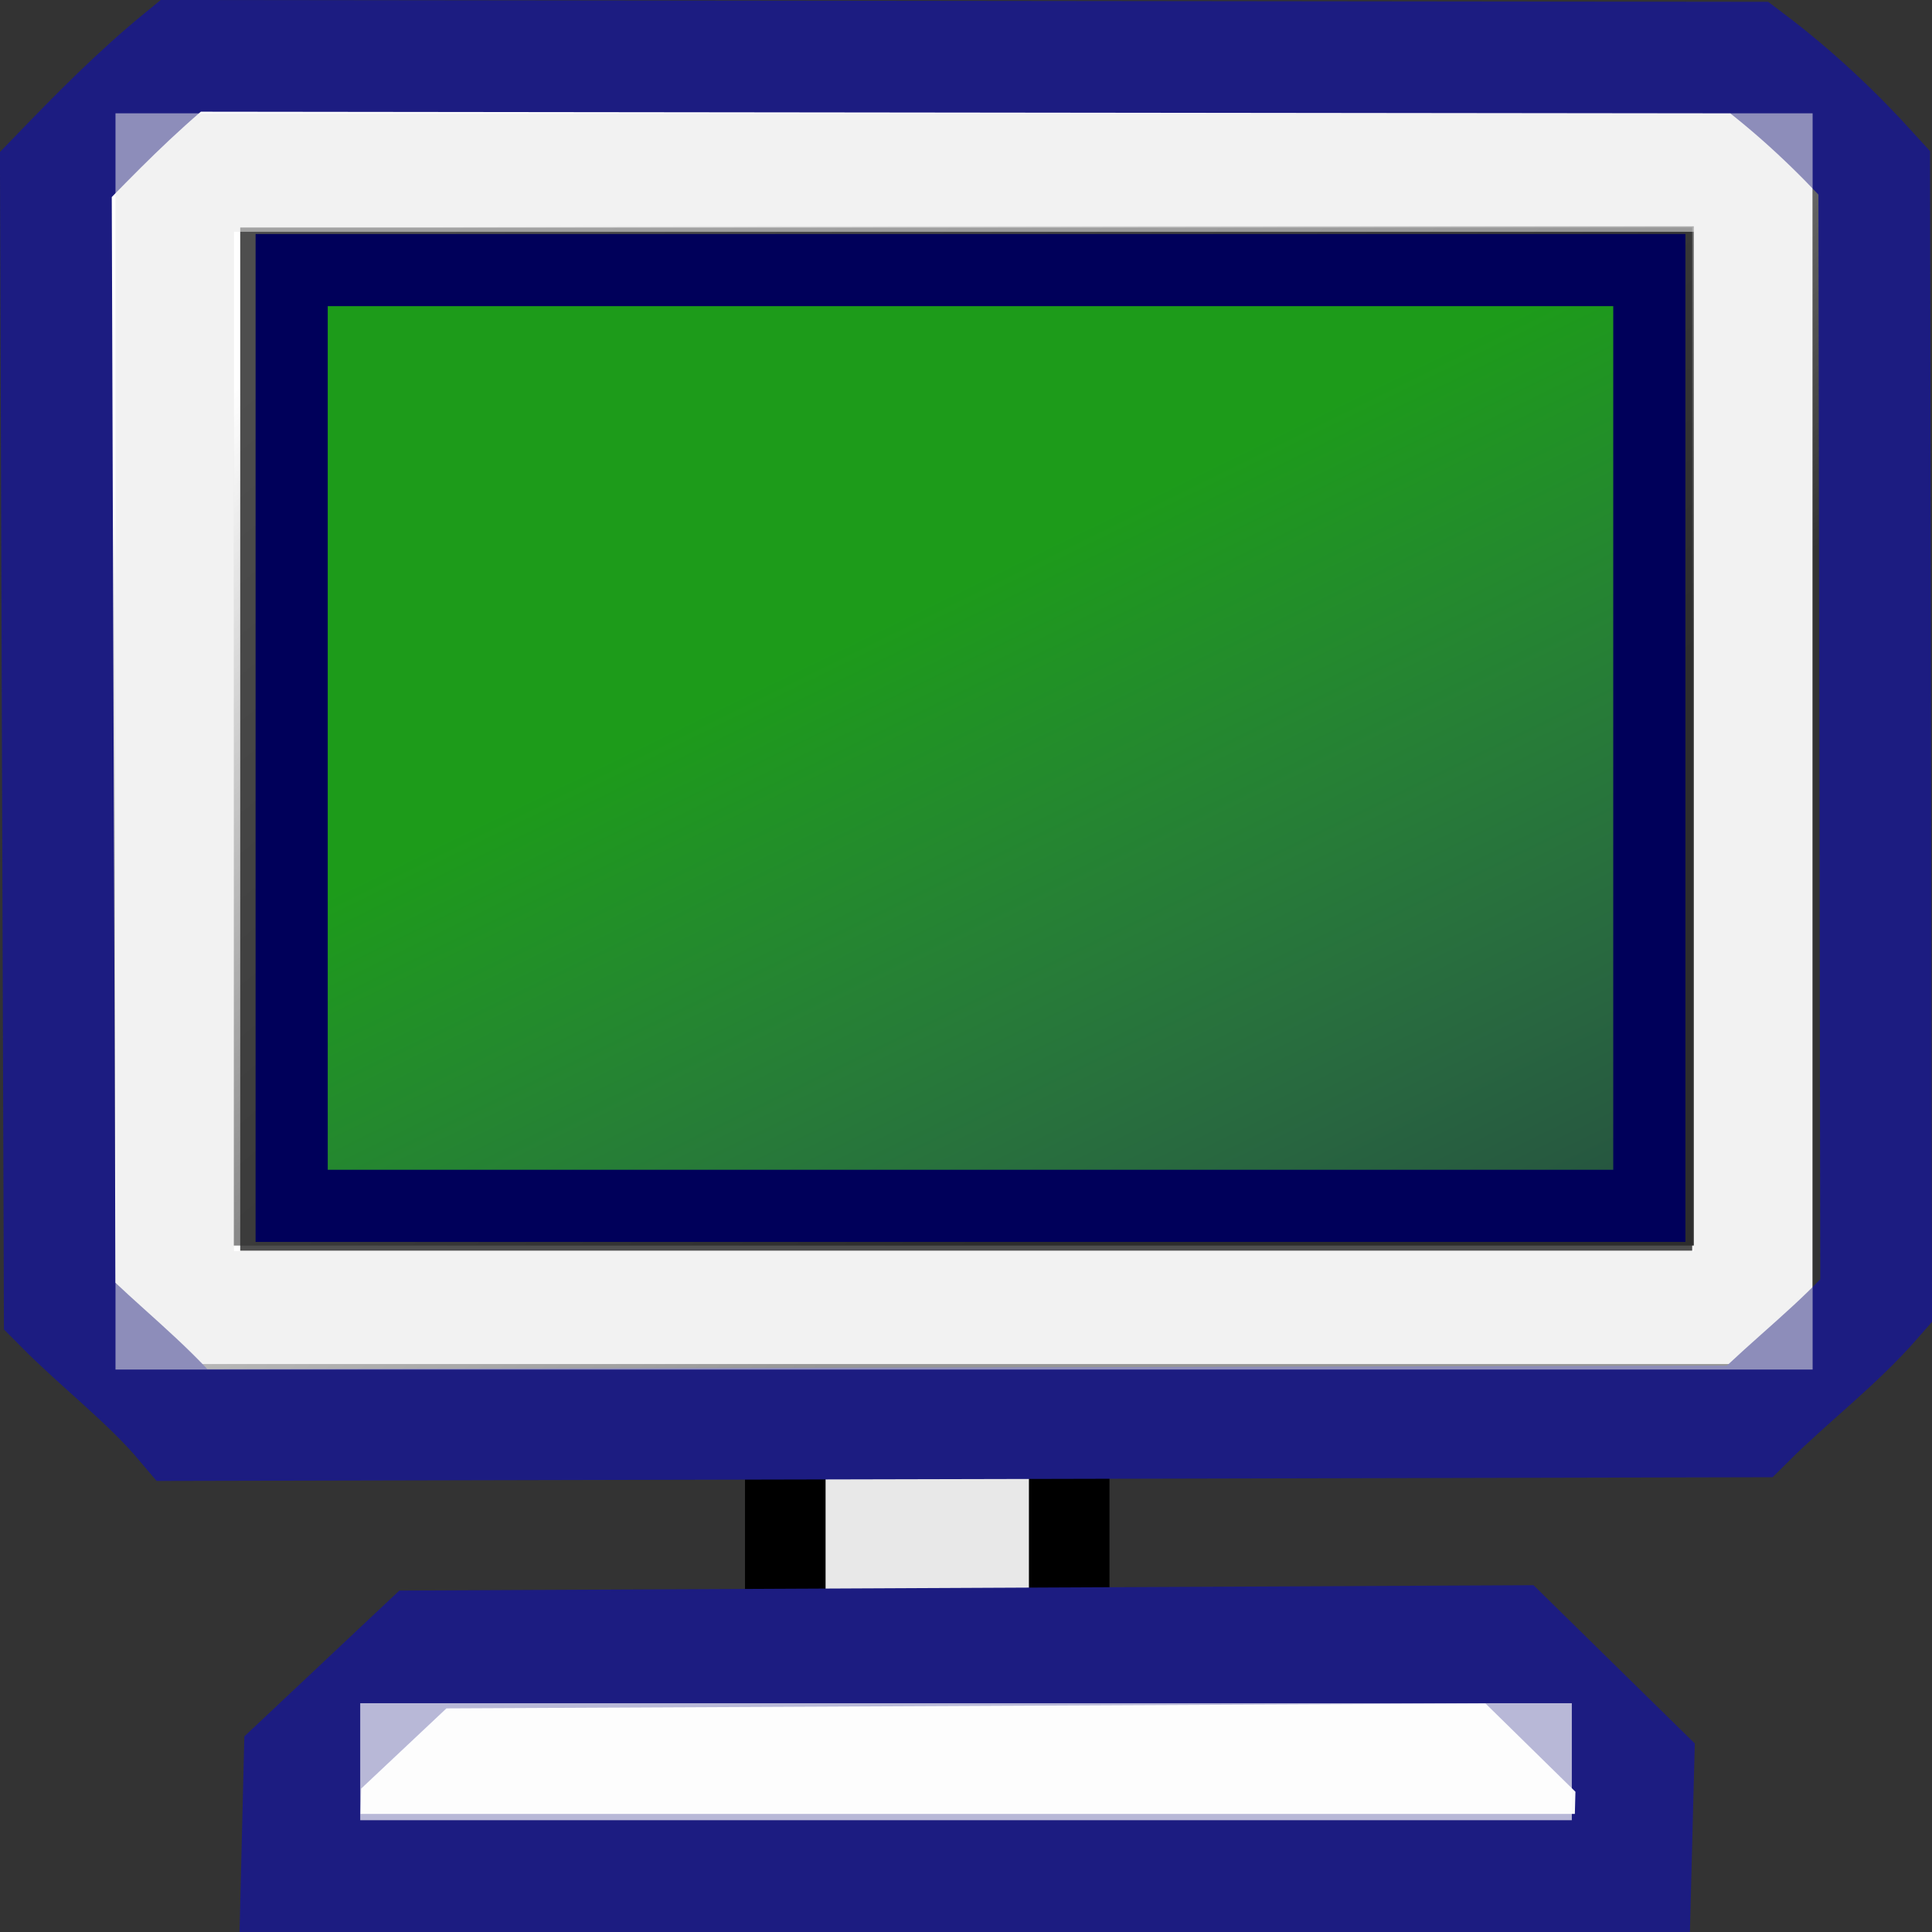<?xml version="1.0" encoding="UTF-8" standalone="no"?>
<!-- Created with Inkscape (http://www.inkscape.org/) -->
<svg
   xmlns:dc="http://purl.org/dc/elements/1.1/"
   xmlns:cc="http://creativecommons.org/ns#"
   xmlns:rdf="http://www.w3.org/1999/02/22-rdf-syntax-ns#"
   xmlns:svg="http://www.w3.org/2000/svg"
   xmlns="http://www.w3.org/2000/svg"
   xmlns:xlink="http://www.w3.org/1999/xlink"
   xmlns:sodipodi="http://sodipodi.sourceforge.net/DTD/sodipodi-0.dtd"
   xmlns:inkscape="http://www.inkscape.org/namespaces/inkscape"
   width="96"
   height="96"
   id="svg2026"
   sodipodi:version="0.32"
   inkscape:version="0.46"
   version="1.0"
   sodipodi:docname="freedcpp-hub-online.svg"
   inkscape:output_extension="org.inkscape.output.svg.inkscape">
  <rect width="100%" height="100%" fill="#333333" stroke="none"/>
  <defs
     id="defs2028">
    <inkscape:perspective
       sodipodi:type="inkscape:persp3d"
       inkscape:vp_x="0 : 48 : 1"
       inkscape:vp_y="0 : 1000 : 0"
       inkscape:vp_z="96 : 48 : 1"
       inkscape:persp3d-origin="48 : 32 : 1"
       id="perspective142" />
    <linearGradient
       inkscape:collect="always"
       id="linearGradient2900">
      <stop
         style="stop-color:black;stop-opacity:1;"
         offset="0"
         id="stop2902" />
      <stop
         style="stop-color:black;stop-opacity:0;"
         offset="1"
         id="stop2904" />
    </linearGradient>
    <linearGradient
       id="linearGradient5528">
      <stop
         style="stop-color:#1d9b1a;stop-opacity:1;"
         offset="0"
         id="stop5530" />
      <stop
         style="stop-color:#79b2e4;stop-opacity:0;"
         offset="1"
         id="stop5532" />
    </linearGradient>
    <linearGradient
       inkscape:collect="always"
       id="linearGradient2941">
      <stop
         style="stop-color:#000000;stop-opacity:1;"
         offset="0"
         id="stop2943" />
      <stop
         style="stop-color:#000000;stop-opacity:0;"
         offset="1"
         id="stop2945" />
    </linearGradient>
    <linearGradient
       inkscape:collect="always"
       id="linearGradient2751">
      <stop
         style="stop-color:#ffffff;stop-opacity:1;"
         offset="0"
         id="stop2753" />
      <stop
         style="stop-color:#ffffff;stop-opacity:0;"
         offset="1"
         id="stop2755" />
    </linearGradient>
    <linearGradient
       inkscape:collect="always"
       id="linearGradient2733">
      <stop
         style="stop-color:#000000;stop-opacity:1;"
         offset="0"
         id="stop2735" />
      <stop
         style="stop-color:#000000;stop-opacity:0;"
         offset="1"
         id="stop2737" />
    </linearGradient>
    <linearGradient
       inkscape:collect="always"
       id="linearGradient2291">
      <stop
         style="stop-color:#ffffff;stop-opacity:1;"
         offset="0"
         id="stop2293" />
      <stop
         style="stop-color:#ffffff;stop-opacity:0;"
         offset="1"
         id="stop2295" />
    </linearGradient>
    <linearGradient
       id="linearGradient2555">
      <stop
         style="stop-color:#79b2e4;stop-opacity:1;"
         offset="0"
         id="stop2557" />
      <stop
         style="stop-color:#779bc7;stop-opacity:0;"
         offset="1"
         id="stop2559" />
    </linearGradient>
    <linearGradient
       id="linearGradient2929">
      <stop
         style="stop-color:#637cdd;stop-opacity:1;"
         offset="0"
         id="stop2931" />
      <stop
         style="stop-color:#6383dd;stop-opacity:0;"
         offset="1"
         id="stop2933" />
    </linearGradient>
    <linearGradient
       inkscape:collect="always"
       xlink:href="#linearGradient3733"
       id="linearGradient2353"
       gradientUnits="userSpaceOnUse"
       gradientTransform="matrix(0.958,0,0,1.514,-9.761,-6.545)"
       x1="9.645"
       y1="17"
       x2="9.654"
       y2="19" />
    <radialGradient
       inkscape:collect="always"
       xlink:href="#linearGradient3743"
       id="radialGradient2351"
       gradientUnits="userSpaceOnUse"
       gradientTransform="matrix(2.539,0,0,3.154,-16.74,-36.063)"
       cx="3.337"
       cy="17.52"
       fx="3.337"
       fy="17.52"
       r="1" />
    <radialGradient
       inkscape:collect="always"
       xlink:href="#linearGradient3743"
       id="radialGradient2349"
       gradientUnits="userSpaceOnUse"
       gradientTransform="matrix(2.539,0,0,3.154,-16.384,-36.063)"
       cx="3.337"
       cy="17.52"
       fx="3.337"
       fy="17.52"
       r="1" />
    <linearGradient
       inkscape:collect="always"
       xlink:href="#linearGradient3733"
       id="linearGradient2451"
       gradientUnits="userSpaceOnUse"
       gradientTransform="matrix(0.958,0,0,1.514,-26.175,-19.638)"
       x1="9.645"
       y1="17"
       x2="9.654"
       y2="19" />
    <radialGradient
       inkscape:collect="always"
       xlink:href="#linearGradient3743"
       id="radialGradient2449"
       gradientUnits="userSpaceOnUse"
       gradientTransform="matrix(2.539,0,0,3.154,-33.154,-49.157)"
       cx="3.337"
       cy="17.52"
       fx="3.337"
       fy="17.52"
       r="1" />
    <radialGradient
       inkscape:collect="always"
       xlink:href="#linearGradient3743"
       id="radialGradient2447"
       gradientUnits="userSpaceOnUse"
       gradientTransform="matrix(2.539,0,0,3.154,2.990738e-2,-49.157)"
       cx="3.337"
       cy="17.52"
       fx="3.337"
       fy="17.52"
       r="1" />
    <linearGradient
       inkscape:collect="always"
       xlink:href="#linearGradient3012"
       id="linearGradient3252"
       gradientUnits="userSpaceOnUse"
       gradientTransform="matrix(1.016,0,0,-1.116,-1.699,25.801)"
       spreadMethod="reflect"
       x1="10.108"
       y1="12.784"
       x2="14.733"
       y2="12.784" />
    <linearGradient
       inkscape:collect="always"
       id="linearGradient2694">
      <stop
         style="stop-color:#000000;stop-opacity:1;"
         offset="0"
         id="stop2696" />
      <stop
         style="stop-color:#000000;stop-opacity:0;"
         offset="1"
         id="stop2698" />
    </linearGradient>
    <linearGradient
       inkscape:collect="always"
       id="linearGradient2963">
      <stop
         style="stop-color:#ffffff;stop-opacity:1;"
         offset="0"
         id="stop2965" />
      <stop
         style="stop-color:#ffffff;stop-opacity:0;"
         offset="1"
         id="stop2967" />
    </linearGradient>
    <linearGradient
       inkscape:collect="always"
       xlink:href="#linearGradient3012"
       id="linearGradient2286"
       gradientUnits="userSpaceOnUse"
       gradientTransform="matrix(1.19,0,0,1.19,-7.517,-4.686)"
       x1="10.108"
       y1="12.784"
       x2="14.733"
       y2="12.784"
       spreadMethod="reflect" />
    <linearGradient
       inkscape:collect="always"
       id="linearGradient3743">
      <stop
         style="stop-color:#000000;stop-opacity:1;"
         offset="0"
         id="stop3745" />
      <stop
         style="stop-color:#000000;stop-opacity:0;"
         offset="1"
         id="stop3747" />
    </linearGradient>
    <linearGradient
       inkscape:collect="always"
       id="linearGradient3733">
      <stop
         style="stop-color:#000000;stop-opacity:1;"
         offset="0"
         id="stop3735" />
      <stop
         style="stop-color:#000000;stop-opacity:0;"
         offset="1"
         id="stop3737" />
    </linearGradient>
    <radialGradient
       inkscape:collect="always"
       xlink:href="#linearGradient4900"
       id="radialGradient6321"
       gradientUnits="userSpaceOnUse"
       gradientTransform="matrix(0.14,0,0,3.467823e-2,-158.921,-19.912)"
       cx="1059.926"
       cy="60.916"
       fx="1059.926"
       fy="60.916"
       r="59.479" />
    <linearGradient
       id="linearGradient3019">
      <stop
         style="stop-color:#ffffff;stop-opacity:1;"
         offset="0"
         id="stop3021" />
      <stop
         id="stop2485"
         offset="0.25"
         style="stop-color:#ffffff;stop-opacity:0.655;" />
      <stop
         id="stop2477"
         offset="0.5"
         style="stop-color:#000000;stop-opacity:0.299;" />
      <stop
         style="stop-color:#ffffff;stop-opacity:0.247;"
         offset="0.75"
         id="stop2481" />
      <stop
         id="stop2483"
         offset="0.875"
         style="stop-color:#ffffff;stop-opacity:1;" />
      <stop
         style="stop-color:#ffffff;stop-opacity:1;"
         offset="1"
         id="stop3023" />
    </linearGradient>
    <linearGradient
       inkscape:collect="always"
       xlink:href="#linearGradient3019"
       id="linearGradient6323"
       gradientUnits="userSpaceOnUse"
       gradientTransform="matrix(1.91186e-2,-0.178,-0.18,-2.700197e-4,20.832,22.247)"
       spreadMethod="reflect"
       x1="-86.469"
       y1="59.117"
       x2="152.718"
       y2="62.138" />
    <linearGradient
       inkscape:collect="always"
       id="linearGradient3031">
      <stop
         style="stop-color:#000000;stop-opacity:1;"
         offset="0"
         id="stop3033" />
      <stop
         style="stop-color:#000000;stop-opacity:0;"
         offset="1"
         id="stop3035" />
    </linearGradient>
    <linearGradient
       inkscape:collect="always"
       xlink:href="#linearGradient3031"
       id="linearGradient6325"
       gradientUnits="userSpaceOnUse"
       gradientTransform="matrix(-1.369896e-2,-0.235,-0.172,-1.137148e-3,21.97,27.754)"
       x1="61.333"
       y1="74.088"
       x2="96.821"
       y2="73.013" />
    <linearGradient
       inkscape:collect="always"
       id="linearGradient3150">
      <stop
         style="stop-color:#ffffff;stop-opacity:1;"
         offset="0"
         id="stop3152" />
      <stop
         style="stop-color:#ffffff;stop-opacity:0;"
         offset="1"
         id="stop3154" />
    </linearGradient>
    <linearGradient
       inkscape:collect="always"
       xlink:href="#linearGradient3150"
       id="linearGradient6327"
       gradientUnits="userSpaceOnUse"
       gradientTransform="matrix(-0.194,-1.492815e-3,-3.361656e-3,0.255,41.017,-5.691)"
       x1="64.759"
       y1="6.495"
       x2="65.223"
       y2="30.935" />
    <linearGradient
       id="linearGradient2683">
      <stop
         style="stop-color:#ffffff;stop-opacity:1;"
         offset="0"
         id="stop2685" />
      <stop
         style="stop-color:#ffffff;stop-opacity:0;"
         offset="1"
         id="stop2687" />
    </linearGradient>
    <linearGradient
       inkscape:collect="always"
       xlink:href="#linearGradient2683"
       id="linearGradient6329"
       gradientUnits="userSpaceOnUse"
       gradientTransform="matrix(9.639045e-3,-0.222,-0.151,2.009705e-3,76.426,14.569)"
       x1="110.722"
       y1="380.907"
       x2="25.045"
       y2="424.196" />
    <linearGradient
       inkscape:collect="always"
       xlink:href="#linearGradient2814"
       id="linearGradient6331"
       gradientUnits="userSpaceOnUse"
       gradientTransform="matrix(7.877002e-3,-0.167,-0.15,1.461963e-3,81.028,45.164)"
       x1="138.32"
       y1="483.379"
       x2="181.498"
       y2="484.258" />
    <linearGradient
       inkscape:collect="always"
       id="linearGradient2814">
      <stop
         style="stop-color:#ffffff;stop-opacity:1;"
         offset="0"
         id="stop2816" />
      <stop
         style="stop-color:#ffffff;stop-opacity:0;"
         offset="1"
         id="stop2818" />
    </linearGradient>
    <linearGradient
       inkscape:collect="always"
       xlink:href="#linearGradient2814"
       id="linearGradient6333"
       gradientUnits="userSpaceOnUse"
       gradientTransform="matrix(7.121993e-3,-0.152,-0.104,1.048699e-3,56.093,41.826)"
       x1="180.402"
       y1="500.822"
       x2="210.253"
       y2="485.397" />
    <radialGradient
       inkscape:collect="always"
       xlink:href="#linearGradient4900"
       id="radialGradient2256"
       gradientUnits="userSpaceOnUse"
       gradientTransform="matrix(0.14,0,0,5.240479e-2,-138.893,13.937)"
       cx="1059.926"
       cy="60.916"
       fx="1059.926"
       fy="60.916"
       r="59.479" />
    <linearGradient
       inkscape:collect="always"
       xlink:href="#linearGradient4242"
       id="linearGradient2258"
       gradientUnits="userSpaceOnUse"
       x1="390.39"
       y1="1120.912"
       x2="465.564"
       y2="1253.42" />
    <radialGradient
       inkscape:collect="always"
       xlink:href="#linearGradient4234"
       id="radialGradient2260"
       gradientUnits="userSpaceOnUse"
       cx="342.121"
       cy="1181.537"
       fx="342.121"
       fy="1181.537"
       r="109.99" />
    <linearGradient
       inkscape:collect="always"
       xlink:href="#linearGradient3012"
       id="linearGradient2262"
       gradientUnits="userSpaceOnUse"
       gradientTransform="matrix(0.927,0,0,0.927,28.261,3.27)"
       x1="12.937"
       y1="13.366"
       x2="14.733"
       y2="12.784" />
    <linearGradient
       inkscape:collect="always"
       id="linearGradient4667">
      <stop
         style="stop-color:#ffffff;stop-opacity:1;"
         offset="0"
         id="stop4669" />
      <stop
         style="stop-color:#ffffff;stop-opacity:0;"
         offset="1"
         id="stop4671" />
    </linearGradient>
    <linearGradient
       inkscape:collect="always"
       xlink:href="#linearGradient4667"
       id="linearGradient4673"
       x1="-1.081"
       y1="1.91"
       x2="5.592"
       y2="5.93"
       gradientUnits="userSpaceOnUse"
       spreadMethod="repeat" />
    <linearGradient
       inkscape:collect="always"
       id="linearGradient4679">
      <stop
         style="stop-color:#ffffff;stop-opacity:1;"
         offset="0"
         id="stop4681" />
      <stop
         style="stop-color:#ffffff;stop-opacity:0;"
         offset="1"
         id="stop4683" />
    </linearGradient>
    <linearGradient
       inkscape:collect="always"
       xlink:href="#linearGradient4679"
       id="linearGradient4685"
       x1="4.474"
       y1="2.827"
       x2="4.074"
       y2="1.4"
       gradientUnits="userSpaceOnUse" />
    <linearGradient
       inkscape:collect="always"
       id="linearGradient3012">
      <stop
         style="stop-color:#ffffff;stop-opacity:1;"
         offset="0"
         id="stop3014" />
      <stop
         style="stop-color:#ffffff;stop-opacity:0;"
         offset="1"
         id="stop3016" />
    </linearGradient>
    <linearGradient
       inkscape:collect="always"
       id="linearGradient2993">
      <stop
         style="stop-color:#ffffff;stop-opacity:1;"
         offset="0"
         id="stop2995" />
      <stop
         style="stop-color:#ffffff;stop-opacity:0;"
         offset="1"
         id="stop2997" />
    </linearGradient>
    <linearGradient
       inkscape:collect="always"
       id="linearGradient4242">
      <stop
         style="stop-color:#ffffff;stop-opacity:1;"
         offset="0"
         id="stop4244" />
      <stop
         style="stop-color:#ffffff;stop-opacity:0;"
         offset="1"
         id="stop4246" />
    </linearGradient>
    <linearGradient
       inkscape:collect="always"
       xlink:href="#linearGradient4242"
       id="linearGradient4248"
       x1="390.39"
       y1="1120.912"
       x2="465.564"
       y2="1253.42"
       gradientUnits="userSpaceOnUse" />
    <linearGradient
       inkscape:collect="always"
       id="linearGradient4234">
      <stop
         style="stop-color:#ffffff;stop-opacity:1;"
         offset="0"
         id="stop4236" />
      <stop
         style="stop-color:#ffffff;stop-opacity:0;"
         offset="1"
         id="stop4238" />
    </linearGradient>
    <radialGradient
       inkscape:collect="always"
       xlink:href="#linearGradient4234"
       id="radialGradient3846"
       cx="342.121"
       cy="1181.537"
       fx="342.121"
       fy="1181.537"
       r="109.99"
       gradientUnits="userSpaceOnUse" />
    <linearGradient
       inkscape:collect="always"
       id="linearGradient4900">
      <stop
         style="stop-color:#000000;stop-opacity:1;"
         offset="0"
         id="stop4902" />
      <stop
         style="stop-color:#000000;stop-opacity:0;"
         offset="1"
         id="stop4904" />
    </linearGradient>
    <linearGradient
       inkscape:collect="always"
       xlink:href="#linearGradient2993"
       id="linearGradient2999"
       x1="6.244"
       y1="4.769"
       x2="8.137"
       y2="6.931"
       gradientUnits="userSpaceOnUse" />
    <linearGradient
       inkscape:collect="always"
       xlink:href="#linearGradient3012"
       id="linearGradient3018"
       x1="12.937"
       y1="13.366"
       x2="14.733"
       y2="12.784"
       gradientUnits="userSpaceOnUse"
       gradientTransform="matrix(0.905,0,0,-0.905,-0.336,23.707)" />
    <linearGradient
       inkscape:collect="always"
       xlink:href="#linearGradient3012"
       id="linearGradient4402"
       gradientUnits="userSpaceOnUse"
       gradientTransform="matrix(0.905,0,0,-0.905,-0.592,23.615)"
       x1="12.937"
       y1="13.366"
       x2="14.733"
       y2="12.784" />
    <linearGradient
       inkscape:collect="always"
       xlink:href="#linearGradient4667"
       id="linearGradient2476"
       gradientUnits="userSpaceOnUse"
       spreadMethod="repeat"
       x1="-1.081"
       y1="1.91"
       x2="5.592"
       y2="5.93" />
    <linearGradient
       inkscape:collect="always"
       xlink:href="#linearGradient4679"
       id="linearGradient2478"
       gradientUnits="userSpaceOnUse"
       x1="4.252"
       y1="1.984"
       x2="3.599"
       y2="0.597" />
    <linearGradient
       inkscape:collect="always"
       xlink:href="#linearGradient3031"
       id="linearGradient3676"
       gradientUnits="userSpaceOnUse"
       gradientTransform="matrix(-1.340481e-2,-0.249,-0.168,-1.204574e-3,21.601,29.4)"
       x1="61.333"
       y1="74.088"
       x2="96.821"
       y2="73.013" />
    <linearGradient
       inkscape:collect="always"
       xlink:href="#linearGradient3150"
       id="linearGradient3678"
       gradientUnits="userSpaceOnUse"
       gradientTransform="matrix(-0.182,-1.171929e-3,-3.157555e-3,0.2,21.263,-0.922)"
       x1="64.567"
       y1="17.566"
       x2="64.937"
       y2="33.659" />
    <linearGradient
       inkscape:collect="always"
       xlink:href="#linearGradient3733"
       id="linearGradient3739"
       x1="9.645"
       y1="17"
       x2="9.654"
       y2="19"
       gradientUnits="userSpaceOnUse"
       gradientTransform="matrix(0.764,0,0,1.427,2.252,-7.048)" />
    <radialGradient
       inkscape:collect="always"
       xlink:href="#linearGradient3743"
       id="radialGradient3749"
       cx="3.337"
       cy="17.52"
       fx="3.337"
       fy="17.52"
       r="1"
       gradientUnits="userSpaceOnUse"
       gradientTransform="matrix(2.024,0,0,2.973,-3.311,-34.876)" />
    <radialGradient
       inkscape:collect="always"
       xlink:href="#linearGradient3743"
       id="radialGradient3753"
       gradientUnits="userSpaceOnUse"
       gradientTransform="matrix(2.024,0,0,2.973,-23.091,-34.876)"
       cx="3.337"
       cy="17.52"
       fx="3.337"
       fy="17.52"
       r="1" />
    <linearGradient
       inkscape:collect="always"
       xlink:href="#linearGradient2963"
       id="linearGradient2969"
       x1="9.579"
       y1="9.5"
       x2="13.177"
       y2="9.5"
       gradientUnits="userSpaceOnUse" />
    <radialGradient
       inkscape:collect="always"
       xlink:href="#linearGradient2694"
       id="radialGradient2700"
       cx="12.344"
       cy="20.919"
       fx="12.344"
       fy="20.919"
       r="8.83"
       gradientTransform="matrix(1,0,0,0.255,0,15.582)"
       gradientUnits="userSpaceOnUse" />
    <linearGradient
       inkscape:collect="always"
       xlink:href="#linearGradient2291"
       id="linearGradient2297"
       x1="12.651"
       y1="19.443"
       x2="18.981"
       y2="19.443"
       gradientUnits="userSpaceOnUse"
       spreadMethod="reflect" />
    <linearGradient
       inkscape:collect="always"
       xlink:href="#linearGradient2733"
       id="linearGradient2739"
       x1="10.894"
       y1="33.839"
       x2="3.934"
       y2="2.685"
       gradientUnits="userSpaceOnUse" />
    <linearGradient
       inkscape:collect="always"
       xlink:href="#linearGradient2733"
       id="linearGradient2937"
       gradientUnits="userSpaceOnUse"
       x1="10.894"
       y1="33.839"
       x2="1.004"
       y2="-1.393"
       gradientTransform="translate(-11.983,-1.982)" />
    <radialGradient
       inkscape:collect="always"
       xlink:href="#linearGradient2941"
       id="radialGradient2947"
       cx="9.875"
       cy="18.846"
       fx="9.875"
       fy="18.846"
       r="10.448"
       gradientTransform="matrix(1,0,0,0.381,0,11.664)"
       gradientUnits="userSpaceOnUse" />
    <linearGradient
       inkscape:collect="always"
       xlink:href="#linearGradient2751"
       id="linearGradient5522"
       gradientUnits="userSpaceOnUse"
       gradientTransform="matrix(4.668,0,0,4.76,-18.224,-11.471)"
       x1="8.014"
       y1="8.151"
       x2="13.868"
       y2="14.905" />
    <linearGradient
       inkscape:collect="always"
       xlink:href="#linearGradient5528"
       id="linearGradient5534"
       x1="15.863"
       y1="4.635"
       x2="20.375"
       y2="11.324"
       gradientUnits="userSpaceOnUse"
       gradientTransform="matrix(4.457,0,0,4.357,66.036,5.971)" />
    <linearGradient
       inkscape:collect="always"
       xlink:href="#linearGradient5528"
       id="linearGradient5536"
       x1="8.545"
       y1="9.832"
       x2="15.409"
       y2="22.958"
       gradientUnits="userSpaceOnUse"
       gradientTransform="matrix(4.361,0,0,4.361,-4.189206e-2,8.400812e-8)" />
    <linearGradient
       inkscape:collect="always"
       xlink:href="#linearGradient2751"
       id="linearGradient9428"
       gradientUnits="userSpaceOnUse"
       gradientTransform="matrix(3.735,0,0,3.95,92.299,-20.855)"
       x1="8.014"
       y1="8.151"
       x2="13.868"
       y2="14.905" />
    <linearGradient
       inkscape:collect="always"
       xlink:href="#linearGradient2900"
       id="linearGradient2906"
       x1="18.984"
       y1="26.747"
       x2="9.144"
       y2="11.521"
       gradientUnits="userSpaceOnUse" />
    <linearGradient
       inkscape:collect="always"
       xlink:href="#linearGradient5528"
       id="linearGradient2514"
       gradientUnits="userSpaceOnUse"
       gradientTransform="matrix(6.022,0,0,5.636,-0.169,-28.09)"
       x1="8.545"
       y1="9.832"
       x2="15.409"
       y2="22.958" />
    <linearGradient
       inkscape:collect="always"
       xlink:href="#linearGradient2751"
       id="linearGradient2518"
       gradientUnits="userSpaceOnUse"
       gradientTransform="matrix(6.447,0,0,6.152,-25.277,-42.915)"
       x1="8.014"
       y1="8.151"
       x2="13.868"
       y2="14.905" />
    <linearGradient
       inkscape:collect="always"
       xlink:href="#linearGradient5528"
       id="linearGradient3326"
       gradientUnits="userSpaceOnUse"
       gradientTransform="matrix(6.022,0,0,5.636,-0.169,-28.09)"
       x1="8.545"
       y1="9.832"
       x2="15.409"
       y2="22.958" />
    <linearGradient
       inkscape:collect="always"
       xlink:href="#linearGradient2751"
       id="linearGradient3330"
       gradientUnits="userSpaceOnUse"
       gradientTransform="matrix(6.447,0,0,6.152,-25.277,-42.915)"
       x1="8.014"
       y1="8.151"
       x2="13.868"
       y2="14.905" />
    <linearGradient
       inkscape:collect="always"
       xlink:href="#linearGradient2751"
       id="linearGradient3344"
       gradientUnits="userSpaceOnUse"
       gradientTransform="matrix(6.447,0,0,6.152,-25.277,-42.915)"
       x1="8.014"
       y1="8.151"
       x2="13.868"
       y2="14.905" />
    <linearGradient
       inkscape:collect="always"
       xlink:href="#linearGradient5528"
       id="linearGradient3346"
       gradientUnits="userSpaceOnUse"
       gradientTransform="matrix(6.022,0,0,5.636,-0.169,-28.09)"
       x1="8.545"
       y1="9.832"
       x2="15.409"
       y2="22.958" />
    <linearGradient
       inkscape:collect="always"
       xlink:href="#linearGradient5528"
       id="linearGradient3352"
       gradientUnits="userSpaceOnUse"
       gradientTransform="matrix(6.022,0,0,5.636,-0.169,-28.09)"
       x1="8.545"
       y1="9.832"
       x2="15.409"
       y2="22.958" />
    <linearGradient
       inkscape:collect="always"
       xlink:href="#linearGradient2751"
       id="linearGradient3356"
       gradientUnits="userSpaceOnUse"
       gradientTransform="matrix(6.447,0,0,6.152,-25.277,-42.915)"
       x1="8.014"
       y1="8.151"
       x2="13.868"
       y2="14.905" />
  </defs>
  <sodipodi:namedview
     id="base"
     pagecolor="#ffffff"
     bordercolor="#666666"
     borderopacity="1.0"
     inkscape:pageopacity="0.0"
     inkscape:pageshadow="2"
     inkscape:zoom="7.0104167"
     inkscape:cx="48.000041"
     inkscape:cy="48"
     inkscape:current-layer="layer1"
     showgrid="true"
     inkscape:grid-bbox="true"
     inkscape:document-units="px"
     inkscape:window-width="1272"
     inkscape:window-height="872"
     inkscape:window-x="0"
     inkscape:window-y="0"
     showguides="true"
     inkscape:guide-bbox="true"
     width="96px"
     height="96px" />
  <g
     id="layer1"
     inkscape:label="Layer 1"
     inkscape:groupmode="layer">
    <g
       id="g3360">
      <rect
         y="70.129"
         x="39.021"
         height="13.327"
         width="14.107"
         id="rect2521"
         style="fill:#e8e8e8;fill-opacity:1;stroke:#000000;stroke-width:4.003;stroke-miterlimit:4;stroke-dasharray:none;stroke-opacity:1" />
      <rect
         y="8.3"
         x="8.666"
         height="56.535"
         width="78.443"
         id="rect9421"
         style="fill:none;fill-opacity:1;stroke:#ffffff;stroke-width:5.887;stroke-miterlimit:4;stroke-dasharray:none;stroke-opacity:1" />
      <path
         sodipodi:nodetypes="ccccccccc"
         id="path2749"
         d="M 8.973,2.775 L 86.931,2.864 C 89.213,4.583 91.239,6.493 93.13,8.581 L 93.225,64.644 C 91.324,66.822 88.984,68.586 86.931,70.63 L 9.069,70.81 C 7.248,68.651 4.957,66.927 2.966,64.914 L 2.775,8.671 C 4.768,6.611 6.725,4.612 8.973,2.775 z"
         style="fill:url(#linearGradient3356);fill-opacity:1;stroke:#1c1c81;stroke-width:5.549;stroke-miterlimit:4;stroke-dasharray:none;stroke-dashoffset:0;stroke-opacity:1" />
      <rect
         y="13.097"
         x="13.729"
         height="47.257"
         width="68.563"
         id="rect2905"
         style="fill:#000000;fill-opacity:1;stroke:#2d2d2d;stroke-width:3.585;stroke-miterlimit:4;stroke-dasharray:none;stroke-dashoffset:0;stroke-opacity:0.836" />
      <rect
         y="13.42"
         x="14.493"
         height="46.498"
         width="67.461"
         id="rect2919"
         style="fill:url(#linearGradient3352);fill-opacity:1;stroke:#00005a;stroke-width:3.585;stroke-miterlimit:4;stroke-dasharray:none;stroke-dashoffset:0;stroke-opacity:1" />
      <rect
         y="8.574"
         x="8.682"
         height="56.535"
         width="78.443"
         id="rect9433"
         style="opacity:0.552;fill:none;fill-opacity:1;stroke:#e8e8e8;stroke-width:5.887;stroke-miterlimit:4;stroke-dasharray:none;stroke-opacity:1" />
      <path
         sodipodi:nodetypes="ccccccc"
         id="rect2519"
         d="M 21.014,81.961 L 75.007,81.707 L 81.248,87.831 L 81.112,93.067 L 14.909,93.067 L 15.044,87.577 L 21.014,81.961 z"
         style="fill:#f9f9f9;fill-opacity:1;stroke:#1c1c81;stroke-width:5.867;stroke-miterlimit:4;stroke-opacity:1" />
      <rect
         y="84.632"
         x="17.899"
         height="5.813"
         width="60.204"
         id="rect9436"
         style="opacity:0.686;fill:#ffffff;fill-opacity:1;stroke:none;stroke-width:1;stroke-linejoin:bevel;stroke-miterlimit:4;stroke-dasharray:none;stroke-opacity:1" />
    </g>
  </g>
</svg>
